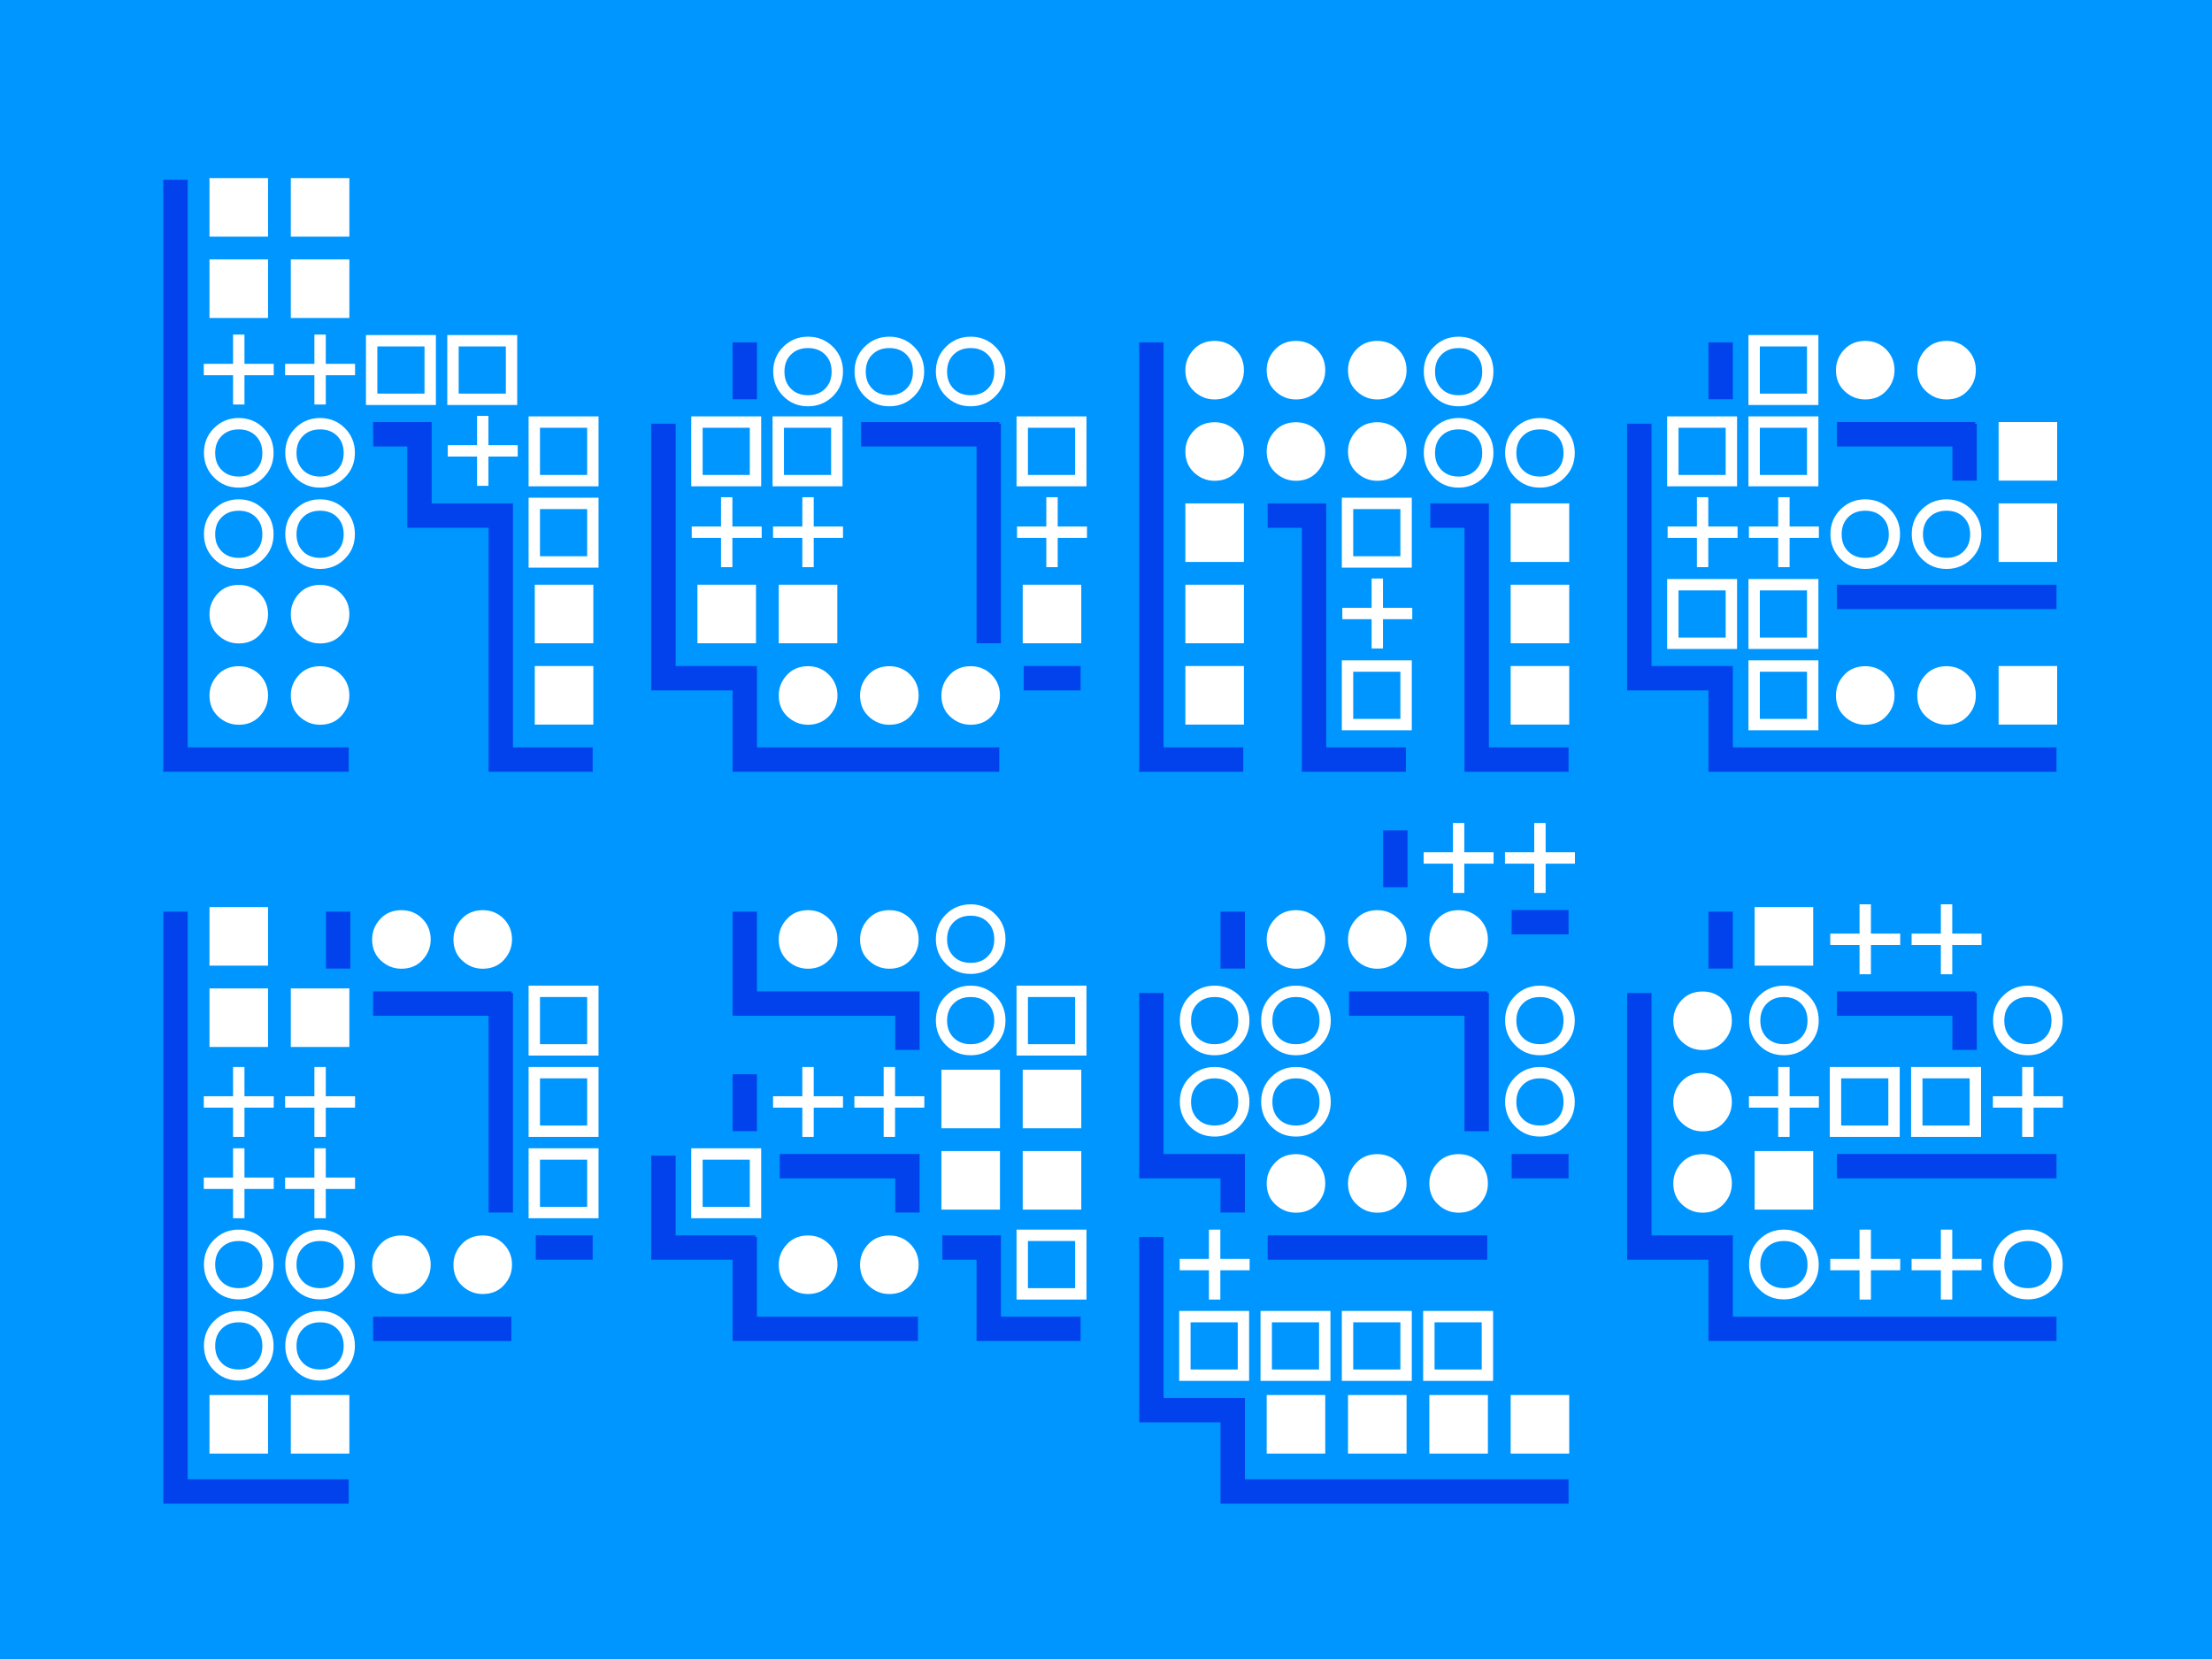 <?xml version="1.0" encoding="utf-8"?>
<!-- Generator: Adobe Illustrator 19.2.1, SVG Export Plug-In . SVG Version: 6.00 Build 0)  -->
<svg version="1.1" id="Layer_1" xmlns="http://www.w3.org/2000/svg" xmlns:xlink="http://www.w3.org/1999/xlink" x="0px" y="0px"
	 viewBox="0 0 1360 1020" style="enable-background:new 0 0 1360 1020;" xml:space="preserve">
<style type="text/css">
	.st0{fill:#0096FF;}
	.st1{fill:#0142ED;}
	.st2{fill:#FFFFFF;}
</style>
<g>
	<rect class="st0" width="1360" height="1020"/>
	<g>
		<g>
			<path class="st1" d="M250.4,274.5h-36v200h-114v-364h114v100h100v50h50v214h-64v-150h-50V274.5z"/>
			<path class="st1" d="M614.4,210.5v50h50v164h-50v50h-164v-50h-50v-164h50v-50H614.4z M514.4,410.5h86v-136h-86V410.5z"/>
			<path class="st1" d="M800.4,324.5h-36v150h-64v-264h214v50h50v214h-64v-150h-36v150h-64V324.5z"/>
			<path class="st1" d="M1114.4,374.5v36h150v64h-214v-50h-50v-164h50v-50h164v50h50v114H1114.4z M1200.4,310.5v-36h-86v36H1200.4z"
				/>
			<path class="st1" d="M314.4,824.5h-100v100h-114v-364h64v50h36v-50h114v50h50v164h-50V824.5z M214.4,760.5h86v-136h-86V760.5z"/>
			<path class="st1" d="M614.4,610.5h50v214h-64v-50h-36v50h-114v-50h-50v-64h50v-50h100v-36h-100v-64h164V610.5z M550.4,724.5h-86
				v36h86V724.5z"/>
			<path class="st1" d="M914.4,774.5h-150v36h150v50h50v64h-214v-50h-50v-114h50v-36h-50v-114h50v-50h100v-50h114v64h-50v36h50v114
				h-50V774.5z M814.4,710.5h86v-86h-86V710.5z"/>
			<path class="st1" d="M1114.4,724.5v36h150v64h-214v-50h-50v-164h50v-50h164v50h50v114H1114.4z M1200.4,660.5v-36h-86v36H1200.4z"
				/>
		</g>
		<g>
			<path class="st0" d="M265.4,259.5h-36v200h-114v-364h114v100h100v50h50v214h-64v-150h-50V259.5z"/>
			<path class="st0" d="M629.4,195.5v50h50v164h-50v50h-164v-50h-50v-164h50v-50H629.4z M529.4,395.5h86v-136h-86V395.5z"/>
			<path class="st0" d="M815.4,309.5h-36v150h-64v-264h214v50h50v214h-64v-150h-36v150h-64V309.5z"/>
			<path class="st0" d="M1129.4,359.5v36h150v64h-214v-50h-50v-164h50v-50h164v50h50v114H1129.4z M1215.4,295.5v-36h-86v36H1215.4z"
				/>
			<path class="st0" d="M329.4,809.5h-100v100h-114v-364h64v50h36v-50h114v50h50v164h-50V809.5z M229.4,745.5h86v-136h-86V745.5z"/>
			<path class="st0" d="M629.4,595.5h50v214h-64v-50h-36v50h-114v-50h-50v-64h50v-50h100v-36h-100v-64h164V595.5z M565.4,709.5h-86
				v36h86V709.5z"/>
			<path class="st0" d="M929.4,759.5h-150v36h150v50h50v64h-214v-50h-50v-114h50v-36h-50v-114h50v-50h100v-50h114v64h-50v36h50v114
				h-50V759.5z M829.4,695.5h86v-86h-86V695.5z"/>
			<path class="st0" d="M1129.4,709.5v36h150v64h-214v-50h-50v-164h50v-50h164v50h50v114H1129.4z M1215.4,645.5v-36h-86v36H1215.4z"
				/>
		</g>
		<g>
			<g>
				<rect x="128.8" y="109.5" class="st2" width="36" height="36"/>
				<rect x="128.8" y="159.5" class="st2" width="36" height="36"/>
				<rect x="178.8" y="109.5" class="st2" width="36" height="36"/>
				<rect x="178.8" y="159.5" class="st2" width="36" height="36"/>
				<rect x="328.8" y="359.5" class="st2" width="36" height="36"/>
				<rect x="328.8" y="409.5" class="st2" width="36" height="36"/>
				<rect x="428.8" y="359.5" class="st2" width="36" height="36"/>
				<rect x="478.8" y="359.5" class="st2" width="36" height="36"/>
				<rect x="628.8" y="359.5" class="st2" width="36" height="36"/>
				<rect x="728.8" y="309.5" class="st2" width="36" height="36"/>
				<rect x="728.8" y="359.5" class="st2" width="36" height="36"/>
				<rect x="728.8" y="409.5" class="st2" width="36" height="36"/>
				<rect x="928.8" y="309.5" class="st2" width="36" height="36"/>
				<rect x="928.8" y="359.5" class="st2" width="36" height="36"/>
				<rect x="928.8" y="409.5" class="st2" width="36" height="36"/>
				<rect x="1228.8" y="259.5" class="st2" width="36" height="36"/>
				<rect x="1228.8" y="309.5" class="st2" width="36" height="36"/>
				<rect x="1228.8" y="409.5" class="st2" width="36" height="36"/>
			</g>
			<g>
				<rect x="128.8" y="557.7" class="st2" width="36" height="36"/>
				<rect x="128.8" y="607.7" class="st2" width="36" height="36"/>
				<rect x="128.8" y="857.7" class="st2" width="36" height="36"/>
				<rect x="178.8" y="607.7" class="st2" width="36" height="36"/>
				<rect x="178.8" y="857.7" class="st2" width="36" height="36"/>
				<rect x="578.8" y="657.7" class="st2" width="36" height="36"/>
				<rect x="578.8" y="707.7" class="st2" width="36" height="36"/>
				<rect x="628.8" y="657.7" class="st2" width="36" height="36"/>
				<rect x="628.8" y="707.7" class="st2" width="36" height="36"/>
				<rect x="778.8" y="857.7" class="st2" width="36" height="36"/>
				<rect x="828.8" y="857.7" class="st2" width="36" height="36"/>
				<rect x="878.8" y="857.7" class="st2" width="36" height="36"/>
				<rect x="928.8" y="857.7" class="st2" width="36" height="36"/>
				<rect x="1078.8" y="557.7" class="st2" width="36" height="36"/>
				<rect x="1078.8" y="707.7" class="st2" width="36" height="36"/>
			</g>
			<g>
				<path class="st2" d="M159.6,364.8c3.5,3.5,5.2,7.8,5.2,12.8s-1.8,9.2-5.2,12.8s-7.8,5.2-12.8,5.2s-9.2-1.8-12.8-5.2
					s-5.2-7.8-5.2-12.8s1.8-9.2,5.2-12.8s7.8-5.2,12.8-5.2S156.1,361.3,159.6,364.8z"/>
				<path class="st2" d="M159.6,414.8c3.5,3.5,5.2,7.8,5.2,12.8s-1.8,9.2-5.2,12.8s-7.8,5.2-12.8,5.2s-9.2-1.8-12.8-5.2
					s-5.2-7.8-5.2-12.8s1.8-9.2,5.2-12.8s7.8-5.2,12.8-5.2S156.1,411.3,159.6,414.8z"/>
				<path class="st2" d="M209.6,364.8c3.5,3.5,5.2,7.8,5.2,12.8s-1.8,9.2-5.2,12.8s-7.8,5.2-12.8,5.2s-9.2-1.8-12.8-5.2
					s-5.2-7.8-5.2-12.8s1.8-9.2,5.2-12.8s7.8-5.2,12.8-5.2S206.1,361.3,209.6,364.8z"/>
				<path class="st2" d="M209.6,414.8c3.5,3.5,5.2,7.8,5.2,12.8s-1.8,9.2-5.2,12.8s-7.8,5.2-12.8,5.2s-9.2-1.8-12.8-5.2
					s-5.2-7.8-5.2-12.8s1.8-9.2,5.2-12.8s7.8-5.2,12.8-5.2S206.1,411.3,209.6,414.8z"/>
				<path class="st2" d="M509.6,414.8c3.5,3.5,5.3,7.8,5.3,12.8s-1.8,9.2-5.3,12.8c-3.5,3.5-7.8,5.2-12.8,5.2s-9.2-1.8-12.8-5.2
					s-5.2-7.8-5.2-12.8s1.8-9.2,5.2-12.8s7.8-5.2,12.8-5.2S506.1,411.3,509.6,414.8z"/>
				<path class="st2" d="M559.6,414.8c3.5,3.5,5.2,7.8,5.2,12.8s-1.8,9.2-5.2,12.8s-7.8,5.2-12.8,5.2s-9.2-1.8-12.8-5.2
					s-5.2-7.8-5.2-12.8s1.8-9.2,5.2-12.8s7.8-5.2,12.8-5.2S556.1,411.3,559.6,414.8z"/>
				<path class="st2" d="M609.6,414.8c3.5,3.5,5.2,7.8,5.2,12.8s-1.8,9.2-5.2,12.8s-7.8,5.2-12.8,5.2s-9.2-1.8-12.8-5.2
					s-5.2-7.8-5.2-12.8s1.8-9.2,5.2-12.8s7.8-5.2,12.8-5.2S606.1,411.3,609.6,414.8z"/>
				<path class="st2" d="M759.6,214.8c3.5,3.5,5.2,7.8,5.2,12.8s-1.8,9.2-5.2,12.8s-7.8,5.2-12.8,5.2s-9.2-1.8-12.8-5.2
					s-5.2-7.8-5.2-12.8s1.8-9.2,5.2-12.8s7.8-5.2,12.8-5.2S756.1,211.3,759.6,214.8z"/>
				<path class="st2" d="M759.6,264.8c3.5,3.5,5.2,7.8,5.2,12.8s-1.8,9.2-5.2,12.8s-7.8,5.2-12.8,5.2s-9.2-1.8-12.8-5.2
					s-5.2-7.8-5.2-12.8s1.8-9.2,5.2-12.8s7.8-5.2,12.8-5.2S756.1,261.3,759.6,264.8z"/>
				<path class="st2" d="M809.6,214.8c3.5,3.5,5.2,7.8,5.2,12.8s-1.8,9.2-5.2,12.8s-7.8,5.2-12.8,5.2s-9.2-1.8-12.8-5.2
					s-5.2-7.8-5.2-12.8s1.8-9.2,5.2-12.8s7.8-5.2,12.8-5.2S806.1,211.3,809.6,214.8z"/>
				<path class="st2" d="M809.6,264.8c3.5,3.5,5.2,7.8,5.2,12.8s-1.8,9.2-5.2,12.8s-7.8,5.2-12.8,5.2s-9.2-1.8-12.8-5.2
					s-5.2-7.8-5.2-12.8s1.8-9.2,5.2-12.8s7.8-5.2,12.8-5.2S806.1,261.3,809.6,264.8z"/>
				<path class="st2" d="M859.6,214.8c3.5,3.5,5.2,7.8,5.2,12.8s-1.8,9.2-5.2,12.8s-7.8,5.2-12.8,5.2s-9.2-1.8-12.8-5.2
					s-5.2-7.8-5.2-12.8s1.8-9.2,5.2-12.8s7.8-5.2,12.8-5.2S856.1,211.3,859.6,214.8z"/>
				<path class="st2" d="M859.6,264.8c3.5,3.5,5.2,7.8,5.2,12.8s-1.8,9.2-5.2,12.8s-7.8,5.2-12.8,5.2s-9.2-1.8-12.8-5.2
					s-5.2-7.8-5.2-12.8s1.8-9.2,5.2-12.8s7.8-5.2,12.8-5.2S856.1,261.3,859.6,264.8z"/>
				<path class="st2" d="M1159.6,214.8c3.5,3.5,5.2,7.8,5.2,12.8s-1.8,9.2-5.2,12.8s-7.8,5.2-12.8,5.2s-9.2-1.8-12.8-5.2
					s-5.2-7.8-5.2-12.8s1.8-9.2,5.2-12.8s7.8-5.2,12.8-5.2S1156.1,211.3,1159.6,214.8z"/>
				<path class="st2" d="M1159.6,414.8c3.5,3.5,5.2,7.8,5.2,12.8s-1.8,9.2-5.2,12.8s-7.8,5.2-12.8,5.2s-9.2-1.8-12.8-5.2
					s-5.2-7.8-5.2-12.8s1.8-9.2,5.2-12.8s7.8-5.2,12.8-5.2S1156.1,411.3,1159.6,414.8z"/>
				<path class="st2" d="M1209.6,214.8c3.5,3.5,5.2,7.8,5.2,12.8s-1.8,9.2-5.2,12.8s-7.8,5.2-12.8,5.2s-9.2-1.8-12.8-5.2
					s-5.2-7.8-5.2-12.8s1.8-9.2,5.2-12.8s7.8-5.2,12.8-5.2S1206.1,211.3,1209.6,214.8z"/>
				<path class="st2" d="M1209.6,414.8c3.5,3.5,5.2,7.8,5.2,12.8s-1.8,9.2-5.2,12.8s-7.8,5.2-12.8,5.2s-9.2-1.8-12.8-5.2
					s-5.2-7.8-5.2-12.8s1.8-9.2,5.2-12.8s7.8-5.2,12.8-5.2S1206.1,411.3,1209.6,414.8z"/>
			</g>
			<g>
				<path class="st2" d="M259.6,564.8c3.5,3.5,5.2,7.8,5.2,12.8s-1.8,9.2-5.2,12.8s-7.8,5.2-12.8,5.2s-9.2-1.8-12.8-5.2
					s-5.2-7.8-5.2-12.8s1.8-9.2,5.2-12.8s7.8-5.2,12.8-5.2S256.1,561.3,259.6,564.8z"/>
				<path class="st2" d="M259.6,764.8c3.5,3.5,5.2,7.8,5.2,12.8s-1.8,9.2-5.2,12.8s-7.8,5.2-12.8,5.2s-9.2-1.8-12.8-5.2
					s-5.2-7.8-5.2-12.8s1.8-9.2,5.2-12.8s7.8-5.2,12.8-5.2S256.1,761.3,259.6,764.8z"/>
				<path class="st2" d="M309.6,564.8c3.5,3.5,5.2,7.8,5.2,12.8s-1.8,9.2-5.2,12.8s-7.8,5.2-12.8,5.2s-9.2-1.8-12.8-5.2
					s-5.2-7.8-5.2-12.8s1.8-9.2,5.2-12.8s7.8-5.2,12.8-5.2S306.1,561.3,309.6,564.8z"/>
				<path class="st2" d="M309.6,764.8c3.5,3.5,5.2,7.8,5.2,12.8s-1.8,9.2-5.2,12.8s-7.8,5.2-12.8,5.2s-9.2-1.8-12.8-5.2
					s-5.2-7.8-5.2-12.8s1.8-9.2,5.2-12.8s7.8-5.2,12.8-5.2S306.1,761.3,309.6,764.8z"/>
				<path class="st2" d="M509.6,564.8c3.5,3.5,5.3,7.8,5.3,12.8s-1.8,9.2-5.3,12.8c-3.5,3.5-7.8,5.2-12.8,5.2s-9.2-1.8-12.8-5.2
					s-5.2-7.8-5.2-12.8s1.8-9.2,5.2-12.8s7.8-5.2,12.8-5.2S506.1,561.3,509.6,564.8z"/>
				<path class="st2" d="M509.6,764.8c3.5,3.5,5.3,7.8,5.3,12.8s-1.8,9.2-5.3,12.8c-3.5,3.5-7.8,5.2-12.8,5.2s-9.2-1.8-12.8-5.2
					s-5.2-7.8-5.2-12.8s1.8-9.2,5.2-12.8s7.8-5.2,12.8-5.2S506.1,761.3,509.6,764.8z"/>
				<path class="st2" d="M559.6,564.8c3.5,3.5,5.2,7.8,5.2,12.8s-1.8,9.2-5.2,12.8s-7.8,5.2-12.8,5.2s-9.2-1.8-12.8-5.2
					s-5.2-7.8-5.2-12.8s1.8-9.2,5.2-12.8s7.8-5.2,12.8-5.2S556.1,561.3,559.6,564.8z"/>
				<path class="st2" d="M559.6,764.8c3.5,3.5,5.2,7.8,5.2,12.8s-1.8,9.2-5.2,12.8s-7.8,5.2-12.8,5.2s-9.2-1.8-12.8-5.2
					s-5.2-7.8-5.2-12.8s1.8-9.2,5.2-12.8s7.8-5.2,12.8-5.2S556.1,761.3,559.6,764.8z"/>
				<path class="st2" d="M809.6,564.8c3.5,3.5,5.2,7.8,5.2,12.8s-1.8,9.2-5.2,12.8s-7.8,5.2-12.8,5.2s-9.2-1.8-12.8-5.2
					s-5.2-7.8-5.2-12.8s1.8-9.2,5.2-12.8s7.8-5.2,12.8-5.2S806.1,561.3,809.6,564.8z"/>
				<path class="st2" d="M809.6,714.8c3.5,3.5,5.2,7.8,5.2,12.8s-1.8,9.2-5.2,12.8s-7.8,5.2-12.8,5.2s-9.2-1.8-12.8-5.2
					s-5.2-7.8-5.2-12.8s1.8-9.2,5.2-12.8s7.8-5.2,12.8-5.2S806.1,711.3,809.6,714.8z"/>
				<path class="st2" d="M859.6,564.8c3.5,3.5,5.2,7.8,5.2,12.8s-1.8,9.2-5.2,12.8s-7.8,5.2-12.8,5.2s-9.2-1.8-12.8-5.2
					s-5.2-7.8-5.2-12.8s1.8-9.2,5.2-12.8s7.8-5.2,12.8-5.2S856.1,561.3,859.6,564.8z"/>
				<path class="st2" d="M859.6,714.8c3.5,3.5,5.2,7.8,5.2,12.8s-1.8,9.2-5.2,12.8s-7.8,5.2-12.8,5.2s-9.2-1.8-12.8-5.2
					s-5.2-7.8-5.2-12.8s1.8-9.2,5.2-12.8s7.8-5.2,12.8-5.2S856.1,711.3,859.6,714.8z"/>
				<path class="st2" d="M909.6,564.8c3.5,3.5,5.2,7.8,5.2,12.8s-1.8,9.2-5.2,12.8s-7.8,5.2-12.8,5.2s-9.2-1.8-12.8-5.2
					s-5.2-7.8-5.2-12.8s1.8-9.2,5.2-12.8s7.8-5.2,12.8-5.2S906.1,561.3,909.6,564.8z"/>
				<path class="st2" d="M909.6,714.8c3.5,3.5,5.2,7.8,5.2,12.8s-1.8,9.2-5.2,12.8s-7.8,5.2-12.8,5.2s-9.2-1.8-12.8-5.2
					s-5.2-7.8-5.2-12.8s1.8-9.2,5.2-12.8s7.8-5.2,12.8-5.2S906.1,711.3,909.6,714.8z"/>
				<path class="st2" d="M1059.6,614.8c3.5,3.5,5.2,7.8,5.2,12.8s-1.8,9.2-5.2,12.8s-7.8,5.2-12.8,5.2s-9.2-1.8-12.8-5.2
					s-5.2-7.8-5.2-12.8s1.8-9.2,5.2-12.8s7.8-5.2,12.8-5.2S1056.1,611.3,1059.6,614.8z"/>
				<path class="st2" d="M1059.6,664.8c3.5,3.5,5.2,7.8,5.2,12.8s-1.8,9.2-5.2,12.8s-7.8,5.2-12.8,5.2s-9.2-1.8-12.8-5.2
					s-5.2-7.8-5.2-12.8s1.8-9.2,5.2-12.8s7.8-5.2,12.8-5.2S1056.1,661.3,1059.6,664.8z"/>
				<path class="st2" d="M1059.6,714.8c3.5,3.5,5.2,7.8,5.2,12.8s-1.8,9.2-5.2,12.8s-7.8,5.2-12.8,5.2s-9.2-1.8-12.8-5.2
					s-5.2-7.8-5.2-12.8s1.8-9.2,5.2-12.8s7.8-5.2,12.8-5.2S1056.1,711.3,1059.6,714.8z"/>
			</g>
			<g>
				<polygon class="st2" points="150.3,248.7 143.3,248.7 143.3,230.7 125.3,230.7 125.3,223.7 143.3,223.7 143.3,205.7 
					150.3,205.7 150.3,223.7 168.3,223.7 168.3,230.7 150.3,230.7 				"/>
				<polygon class="st2" points="200.3,248.7 193.3,248.7 193.3,230.7 175.3,230.7 175.3,223.7 193.3,223.7 193.3,205.7 
					200.3,205.7 200.3,223.7 218.3,223.7 218.3,230.7 200.3,230.7 				"/>
				<polygon class="st2" points="300.3,298.7 293.3,298.7 293.3,280.7 275.3,280.7 275.3,273.7 293.3,273.7 293.3,255.7 
					300.3,255.7 300.3,273.7 318.3,273.7 318.3,280.7 300.3,280.7 				"/>
				<polygon class="st2" points="450.3,348.7 443.3,348.7 443.3,330.7 425.3,330.7 425.3,323.7 443.3,323.7 443.3,305.7 
					450.3,305.7 450.3,323.7 468.3,323.7 468.3,330.7 450.3,330.7 				"/>
				<polygon class="st2" points="500.3,348.7 493.3,348.7 493.3,330.7 475.3,330.7 475.3,323.7 493.3,323.7 493.3,305.7 
					500.3,305.7 500.3,323.7 518.3,323.7 518.3,330.7 500.3,330.7 				"/>
				<polygon class="st2" points="650.3,348.7 643.3,348.7 643.3,330.7 625.3,330.7 625.3,323.7 643.3,323.7 643.3,305.7 
					650.3,305.7 650.3,323.7 668.3,323.7 668.3,330.7 650.3,330.7 				"/>
				<polygon class="st2" points="850.3,398.7 843.3,398.7 843.3,380.7 825.3,380.7 825.3,373.7 843.3,373.7 843.3,355.7 
					850.3,355.7 850.3,373.7 868.3,373.7 868.3,380.7 850.3,380.7 				"/>
				<polygon class="st2" points="1050.3,348.7 1043.3,348.7 1043.3,330.7 1025.3,330.7 1025.3,323.7 1043.3,323.7 1043.3,305.7 
					1050.3,305.7 1050.3,323.7 1068.3,323.7 1068.3,330.7 1050.3,330.7 				"/>
				<polygon class="st2" points="1100.3,348.7 1093.3,348.7 1093.3,330.7 1075.3,330.7 1075.3,323.7 1093.3,323.7 1093.3,305.7 
					1100.3,305.7 1100.3,323.7 1118.3,323.7 1118.3,330.7 1100.3,330.7 				"/>
			</g>
			<g>
				<polygon class="st2" points="150.3,699 143.3,699 143.3,681 125.3,681 125.3,674 143.3,674 143.3,656 150.3,656 150.3,674 
					168.3,674 168.3,681 150.3,681 				"/>
				<polygon class="st2" points="150.3,749 143.3,749 143.3,731 125.3,731 125.3,724 143.3,724 143.3,706 150.3,706 150.3,724 
					168.3,724 168.3,731 150.3,731 				"/>
				<polygon class="st2" points="200.3,699 193.3,699 193.3,681 175.3,681 175.3,674 193.3,674 193.3,656 200.3,656 200.3,674 
					218.3,674 218.3,681 200.3,681 				"/>
				<polygon class="st2" points="200.3,749 193.3,749 193.3,731 175.3,731 175.3,724 193.3,724 193.3,706 200.3,706 200.3,724 
					218.3,724 218.3,731 200.3,731 				"/>
				<polygon class="st2" points="500.3,699 493.3,699 493.3,681 475.3,681 475.3,674 493.3,674 493.3,656 500.3,656 500.3,674 
					518.3,674 518.3,681 500.3,681 				"/>
				<polygon class="st2" points="550.3,699 543.3,699 543.3,681 525.3,681 525.3,674 543.3,674 543.3,656 550.3,656 550.3,674 
					568.3,674 568.3,681 550.3,681 				"/>
				<polygon class="st2" points="750.3,799 743.3,799 743.3,781 725.3,781 725.3,774 743.3,774 743.3,756 750.3,756 750.3,774 
					768.3,774 768.3,781 750.3,781 				"/>
				<polygon class="st2" points="900.3,549 893.3,549 893.3,531 875.3,531 875.3,524 893.3,524 893.3,506 900.3,506 900.3,524 
					918.3,524 918.3,531 900.3,531 				"/>
				<polygon class="st2" points="950.3,549 943.3,549 943.3,531 925.3,531 925.3,524 943.3,524 943.3,506 950.3,506 950.3,524 
					968.3,524 968.3,531 950.3,531 				"/>
				<polygon class="st2" points="1100.3,699 1093.3,699 1093.3,681 1075.3,681 1075.3,674 1093.3,674 1093.3,656 1100.3,656 
					1100.3,674 1118.3,674 1118.3,681 1100.3,681 				"/>
				<polygon class="st2" points="1150.3,599 1143.3,599 1143.3,581 1125.3,581 1125.3,574 1143.3,574 1143.3,556 1150.3,556 
					1150.3,574 1168.3,574 1168.3,581 1150.3,581 				"/>
				<polygon class="st2" points="1150.3,799 1143.3,799 1143.3,781 1125.3,781 1125.3,774 1143.3,774 1143.3,756 1150.3,756 
					1150.3,774 1168.3,774 1168.3,781 1150.3,781 				"/>
				<polygon class="st2" points="1200.3,599 1193.3,599 1193.3,581 1175.3,581 1175.3,574 1193.3,574 1193.3,556 1200.3,556 
					1200.3,574 1218.3,574 1218.3,581 1200.3,581 				"/>
				<polygon class="st2" points="1200.3,799 1193.3,799 1193.3,781 1175.3,781 1175.3,774 1193.3,774 1193.3,756 1200.3,756 
					1200.3,774 1218.3,774 1218.3,781 1200.3,781 				"/>
				<polygon class="st2" points="1250.3,699 1243.3,699 1243.3,681 1225.3,681 1225.3,674 1243.3,674 1243.3,656 1250.3,656 
					1250.3,674 1268.3,674 1268.3,681 1250.3,681 				"/>
			</g>
			<g>
				<path class="st2" d="M225,249h43v-43h-43V249z M232,213h29v29h-29V213z"/>
				<path class="st2" d="M275,249h43v-43h-43V249z M282,213h29v29h-29V213z"/>
				<path class="st2" d="M325,299h43v-43h-43V299z M332,263h29v29h-29V263z"/>
				<path class="st2" d="M325,349h43v-43h-43V349z M332,313h29v29h-29V313z"/>
				<path class="st2" d="M425,299h43v-43h-43V299z M432,263h29v29h-29V263z"/>
				<path class="st2" d="M475,299h43v-43h-43V299z M482,263h29v29h-29V263z"/>
				<path class="st2" d="M625,299h43v-43h-43V299z M632,263h29v29h-29V263z"/>
				<path class="st2" d="M825,349h43v-43h-43V349z M832,313h29v29h-29V313z"/>
				<path class="st2" d="M825,449h43v-43h-43V449z M832,413h29v29h-29V413z"/>
				<path class="st2" d="M1025,299h43v-43h-43V299z M1032,263h29v29h-29V263z"/>
				<path class="st2" d="M1025,399h43v-43h-43V399z M1032,363h29v29h-29V363z"/>
				<path class="st2" d="M1075,249h43v-43h-43V249z M1082,213h29v29h-29V213z"/>
				<path class="st2" d="M1075,299h43v-43h-43V299z M1082,263h29v29h-29V263z"/>
				<path class="st2" d="M1075,399h43v-43h-43V399z M1082,363h29v29h-29V363z"/>
				<path class="st2" d="M1075,449h43v-43h-43V449z M1082,413h29v29h-29V413z"/>
			</g>
			<g>
				<path class="st2" d="M325,649h43v-43h-43V649z M332,613h29v29h-29V613z"/>
				<path class="st2" d="M325,699h43v-43h-43V699z M332,663h29v29h-29V663z"/>
				<path class="st2" d="M325,749h43v-43h-43V749z M332,713h29v29h-29V713z"/>
				<path class="st2" d="M425,749h43v-43h-43V749z M432,713h29v29h-29V713z"/>
				<path class="st2" d="M625,649h43v-43h-43V649z M632,613h29v29h-29V613z"/>
				<path class="st2" d="M625,799h43v-43h-43V799z M632,763h29v29h-29V763z"/>
				<path class="st2" d="M725,849h43v-43h-43V849z M732,813h29v29h-29V813z"/>
				<path class="st2" d="M775,849h43v-43h-43V849z M782,813h29v29h-29V813z"/>
				<path class="st2" d="M825,849h43v-43h-43V849z M832,813h29v29h-29V813z"/>
				<path class="st2" d="M875,849h43v-43h-43V849z M882,813h29v29h-29V813z"/>
				<path class="st2" d="M1125,699h43v-43h-43V699z M1132,663h29v29h-29V663z"/>
				<path class="st2" d="M1175,699h43v-43h-43V699z M1182,663h29v29h-29V663z"/>
			</g>
			<g>
				<path class="st2" d="M146.8,257c-6,0-11.1,2.1-15.2,6.2c-4.2,4.2-6.2,9.2-6.2,15.2s2.1,11.1,6.2,15.2c4.2,4.2,9.2,6.2,15.2,6.2
					s11.1-2.1,15.2-6.2c4.2-4.2,6.2-9.2,6.2-15.2s-2.1-11.1-6.2-15.2C157.9,259.1,152.8,257,146.8,257z M157.3,289
					c-2.7,2.7-6.2,4-10.5,4c-4.3,0-7.8-1.3-10.5-4c-2.7-2.7-4-6.2-4-10.5c0-4.3,1.3-7.8,4-10.5c2.7-2.7,6.2-4,10.5-4
					c4.3,0,7.8,1.3,10.5,4c2.7,2.7,4,6.2,4,10.5C161.3,282.8,160,286.3,157.3,289z"/>
				<path class="st2" d="M146.8,307c-6,0-11.1,2.1-15.2,6.2c-4.2,4.2-6.2,9.2-6.2,15.2s2.1,11.1,6.2,15.2c4.2,4.2,9.2,6.2,15.2,6.2
					s11.1-2.1,15.2-6.2c4.2-4.2,6.2-9.2,6.2-15.2s-2.1-11.1-6.2-15.2C157.9,309.1,152.8,307,146.8,307z M157.3,339
					c-2.7,2.7-6.2,4-10.5,4c-4.3,0-7.8-1.3-10.5-4c-2.7-2.7-4-6.2-4-10.5c0-4.3,1.3-7.8,4-10.5c2.7-2.7,6.2-4,10.5-4
					c4.3,0,7.8,1.3,10.5,4c2.7,2.7,4,6.2,4,10.5C161.3,332.8,160,336.3,157.3,339z"/>
				<path class="st2" d="M196.8,257c-6,0-11.1,2.1-15.2,6.2c-4.2,4.2-6.2,9.2-6.2,15.2s2.1,11.1,6.2,15.2c4.2,4.2,9.2,6.2,15.2,6.2
					s11.1-2.1,15.2-6.2c4.2-4.2,6.2-9.2,6.2-15.2s-2.1-11.1-6.2-15.2C207.9,259.1,202.8,257,196.8,257z M207.3,289
					c-2.7,2.7-6.2,4-10.5,4c-4.3,0-7.8-1.3-10.5-4c-2.7-2.7-4-6.2-4-10.5c0-4.3,1.3-7.8,4-10.5c2.7-2.7,6.2-4,10.5-4
					c4.3,0,7.8,1.3,10.5,4c2.7,2.7,4,6.2,4,10.5C211.3,282.8,210,286.3,207.3,289z"/>
				<path class="st2" d="M196.8,307c-6,0-11.1,2.1-15.2,6.2c-4.2,4.2-6.2,9.2-6.2,15.2s2.1,11.1,6.2,15.2c4.2,4.2,9.2,6.2,15.2,6.2
					s11.1-2.1,15.2-6.2c4.2-4.2,6.2-9.2,6.2-15.2s-2.1-11.1-6.2-15.2C207.9,309.1,202.8,307,196.8,307z M207.3,339
					c-2.7,2.7-6.2,4-10.5,4c-4.3,0-7.8-1.3-10.5-4c-2.7-2.7-4-6.2-4-10.5c0-4.3,1.3-7.8,4-10.5c2.7-2.7,6.2-4,10.5-4
					c4.3,0,7.8,1.3,10.5,4c2.7,2.7,4,6.2,4,10.5C211.3,332.8,210,336.3,207.3,339z"/>
				<path class="st2" d="M496.8,207c-6,0-11.1,2.1-15.2,6.2c-4.2,4.2-6.2,9.2-6.2,15.2s2.1,11.1,6.2,15.2c4.2,4.2,9.2,6.2,15.2,6.2
					s11.1-2.1,15.3-6.2c4.2-4.2,6.2-9.2,6.2-15.2s-2.1-11.1-6.2-15.2C507.9,209.1,502.8,207,496.8,207z M507.3,239
					c-2.7,2.7-6.2,4-10.5,4c-4.3,0-7.8-1.3-10.5-4c-2.7-2.7-4-6.2-4-10.5c0-4.3,1.3-7.8,4-10.5c2.7-2.7,6.2-4,10.5-4
					c4.3,0,7.8,1.3,10.5,4c2.7,2.7,4,6.2,4,10.5C511.3,232.8,510,236.3,507.3,239z"/>
				<path class="st2" d="M546.8,207c-6,0-11.1,2.1-15.2,6.2c-4.2,4.2-6.2,9.2-6.2,15.2s2.1,11.1,6.2,15.2c4.2,4.2,9.2,6.2,15.2,6.2
					s11.1-2.1,15.2-6.2c4.2-4.2,6.2-9.2,6.2-15.2s-2.1-11.1-6.2-15.2C557.9,209.1,552.8,207,546.8,207z M557.3,239
					c-2.7,2.7-6.2,4-10.5,4c-4.3,0-7.8-1.3-10.5-4c-2.7-2.7-4-6.2-4-10.5c0-4.3,1.3-7.8,4-10.5c2.7-2.7,6.2-4,10.5-4
					c4.3,0,7.8,1.3,10.5,4c2.7,2.7,4,6.2,4,10.5C561.3,232.8,560,236.3,557.3,239z"/>
				<path class="st2" d="M596.8,207c-6,0-11.1,2.1-15.2,6.2c-4.2,4.2-6.2,9.2-6.2,15.2s2.1,11.1,6.2,15.2c4.2,4.2,9.2,6.2,15.2,6.2
					s11.1-2.1,15.2-6.2c4.2-4.2,6.2-9.2,6.2-15.2s-2.1-11.1-6.2-15.2C607.9,209.1,602.8,207,596.8,207z M607.3,239
					c-2.7,2.7-6.2,4-10.5,4c-4.3,0-7.8-1.3-10.5-4c-2.7-2.7-4-6.2-4-10.5c0-4.3,1.3-7.8,4-10.5c2.7-2.7,6.2-4,10.5-4
					c4.3,0,7.8,1.3,10.5,4c2.7,2.7,4,6.2,4,10.5C611.3,232.8,610,236.3,607.3,239z"/>
				<path class="st2" d="M896.8,207c-6,0-11.1,2.1-15.2,6.2c-4.2,4.2-6.2,9.2-6.2,15.2s2.1,11.1,6.2,15.2c4.2,4.2,9.2,6.2,15.2,6.2
					s11.1-2.1,15.2-6.2c4.2-4.2,6.2-9.2,6.2-15.2s-2.1-11.1-6.2-15.2C907.9,209.1,902.8,207,896.8,207z M907.3,239
					c-2.7,2.7-6.2,4-10.5,4c-4.3,0-7.8-1.3-10.5-4c-2.7-2.7-4-6.2-4-10.5c0-4.3,1.3-7.8,4-10.5c2.7-2.7,6.2-4,10.5-4
					c4.3,0,7.8,1.3,10.5,4c2.7,2.7,4,6.2,4,10.5C911.3,232.8,910,236.3,907.3,239z"/>
				<path class="st2" d="M896.8,257c-6,0-11.1,2.1-15.2,6.2c-4.2,4.2-6.2,9.2-6.2,15.2s2.1,11.1,6.2,15.2c4.2,4.2,9.2,6.2,15.2,6.2
					s11.1-2.1,15.2-6.2c4.2-4.2,6.2-9.2,6.2-15.2s-2.1-11.1-6.2-15.2C907.9,259.1,902.8,257,896.8,257z M907.3,289
					c-2.7,2.7-6.2,4-10.5,4c-4.3,0-7.8-1.3-10.5-4c-2.7-2.7-4-6.2-4-10.5c0-4.3,1.3-7.8,4-10.5c2.7-2.7,6.2-4,10.5-4
					c4.3,0,7.8,1.3,10.5,4c2.7,2.7,4,6.2,4,10.5C911.3,282.8,910,286.3,907.3,289z"/>
				<path class="st2" d="M946.8,257c-6,0-11.1,2.1-15.2,6.2c-4.2,4.2-6.2,9.2-6.2,15.2s2.1,11.1,6.2,15.2c4.2,4.2,9.2,6.2,15.2,6.2
					s11.1-2.1,15.2-6.2c4.2-4.2,6.2-9.2,6.2-15.2s-2.1-11.1-6.2-15.2C957.9,259.1,952.8,257,946.8,257z M957.3,289
					c-2.7,2.7-6.2,4-10.5,4c-4.3,0-7.8-1.3-10.5-4c-2.7-2.7-4-6.2-4-10.5c0-4.3,1.3-7.8,4-10.5c2.7-2.7,6.2-4,10.5-4
					c4.3,0,7.8,1.3,10.5,4c2.7,2.7,4,6.2,4,10.5C961.3,282.8,960,286.3,957.3,289z"/>
				<path class="st2" d="M1146.8,307c-6,0-11.1,2.1-15.2,6.2c-4.2,4.2-6.2,9.2-6.2,15.2s2.1,11.1,6.2,15.2c4.2,4.2,9.2,6.2,15.2,6.2
					s11.1-2.1,15.2-6.2c4.2-4.2,6.2-9.2,6.2-15.2s-2.1-11.1-6.2-15.2C1157.9,309.1,1152.8,307,1146.8,307z M1157.3,339
					c-2.7,2.7-6.2,4-10.5,4c-4.3,0-7.8-1.3-10.5-4c-2.7-2.7-4-6.2-4-10.5c0-4.3,1.3-7.8,4-10.5c2.7-2.7,6.2-4,10.5-4
					c4.3,0,7.8,1.3,10.5,4c2.7,2.7,4,6.2,4,10.5C1161.3,332.8,1160,336.3,1157.3,339z"/>
				<path class="st2" d="M1196.8,307c-6,0-11.1,2.1-15.2,6.2c-4.2,4.2-6.2,9.2-6.2,15.2s2.1,11.1,6.2,15.2c4.2,4.2,9.2,6.2,15.2,6.2
					s11.1-2.1,15.2-6.2c4.2-4.2,6.2-9.2,6.2-15.2s-2.1-11.1-6.2-15.2C1207.9,309.1,1202.8,307,1196.8,307z M1207.3,339
					c-2.7,2.7-6.2,4-10.5,4c-4.3,0-7.8-1.3-10.5-4c-2.7-2.7-4-6.2-4-10.5c0-4.3,1.3-7.8,4-10.5c2.7-2.7,6.2-4,10.5-4
					c4.3,0,7.8,1.3,10.5,4c2.7,2.7,4,6.2,4,10.5C1211.3,332.8,1210,336.3,1207.3,339z"/>
			</g>
			<g>
				<path class="st2" d="M146.8,756c-6,0-11.1,2.1-15.2,6.2c-4.2,4.2-6.2,9.3-6.2,15.3s2.1,11.1,6.2,15.2c4.2,4.2,9.2,6.2,15.2,6.2
					s11.1-2.1,15.2-6.2c4.2-4.2,6.2-9.2,6.2-15.2s-2.1-11.1-6.2-15.3C157.9,758.1,152.8,756,146.8,756z M157.3,788
					c-2.7,2.7-6.2,4-10.5,4c-4.3,0-7.8-1.3-10.5-4c-2.7-2.7-4-6.2-4-10.5c0-4.3,1.3-7.8,4-10.5c2.7-2.7,6.2-4,10.5-4
					c4.3,0,7.8,1.3,10.5,4c2.7,2.7,4,6.2,4,10.5C161.3,781.8,160,785.3,157.3,788z"/>
				<path class="st2" d="M146.8,806c-6,0-11.1,2.1-15.2,6.2c-4.2,4.2-6.2,9.2-6.2,15.2s2.1,11.1,6.2,15.2c4.2,4.2,9.2,6.2,15.2,6.2
					s11.1-2.1,15.2-6.2c4.2-4.2,6.2-9.2,6.2-15.2s-2.1-11.1-6.2-15.2C157.9,808.1,152.8,806,146.8,806z M157.3,838
					c-2.7,2.7-6.2,4-10.5,4c-4.3,0-7.8-1.3-10.5-4c-2.7-2.7-4-6.2-4-10.5c0-4.3,1.3-7.8,4-10.5c2.7-2.7,6.2-4,10.5-4
					c4.3,0,7.8,1.3,10.5,4c2.7,2.7,4,6.2,4,10.5C161.3,831.8,160,835.3,157.3,838z"/>
				<path class="st2" d="M196.8,756c-6,0-11.1,2.1-15.2,6.2c-4.2,4.2-6.2,9.3-6.2,15.3s2.1,11.1,6.2,15.2c4.2,4.2,9.2,6.2,15.2,6.2
					s11.1-2.1,15.2-6.2c4.2-4.2,6.2-9.2,6.2-15.2s-2.1-11.1-6.2-15.3C207.9,758.1,202.8,756,196.8,756z M207.3,788
					c-2.7,2.7-6.2,4-10.5,4c-4.3,0-7.8-1.3-10.5-4c-2.7-2.7-4-6.2-4-10.5c0-4.3,1.3-7.8,4-10.5c2.7-2.7,6.2-4,10.5-4
					c4.3,0,7.8,1.3,10.5,4c2.7,2.7,4,6.2,4,10.5C211.3,781.8,210,785.3,207.3,788z"/>
				<path class="st2" d="M196.8,806c-6,0-11.1,2.1-15.2,6.2c-4.2,4.2-6.2,9.2-6.2,15.2s2.1,11.1,6.2,15.2c4.2,4.2,9.2,6.2,15.2,6.2
					s11.1-2.1,15.2-6.2c4.2-4.2,6.2-9.2,6.2-15.2s-2.1-11.1-6.2-15.2C207.9,808.1,202.8,806,196.8,806z M207.3,838
					c-2.7,2.7-6.2,4-10.5,4c-4.3,0-7.8-1.3-10.5-4c-2.7-2.7-4-6.2-4-10.5c0-4.3,1.3-7.8,4-10.5c2.7-2.7,6.2-4,10.5-4
					c4.3,0,7.8,1.3,10.5,4c2.7,2.7,4,6.2,4,10.5C211.3,831.8,210,835.3,207.3,838z"/>
				<path class="st2" d="M596.8,556c-6,0-11.1,2.1-15.2,6.2c-4.2,4.2-6.2,9.2-6.2,15.2s2.1,11.1,6.2,15.2c4.2,4.2,9.2,6.2,15.2,6.2
					s11.1-2.1,15.2-6.2c4.2-4.2,6.2-9.2,6.2-15.2s-2.1-11.1-6.2-15.2C607.9,558.1,602.8,556,596.8,556z M607.3,588
					c-2.7,2.7-6.2,4-10.5,4c-4.3,0-7.8-1.3-10.5-4c-2.7-2.7-4-6.2-4-10.5c0-4.3,1.3-7.8,4-10.5c2.7-2.7,6.2-4,10.5-4
					c4.3,0,7.8,1.3,10.5,4c2.7,2.7,4,6.2,4,10.5C611.3,581.8,610,585.3,607.3,588z"/>
				<path class="st2" d="M596.8,606c-6,0-11.1,2.1-15.2,6.2c-4.2,4.2-6.2,9.2-6.2,15.2s2.1,11.1,6.2,15.2c4.2,4.2,9.2,6.2,15.2,6.2
					s11.1-2.1,15.2-6.2c4.2-4.2,6.2-9.2,6.2-15.2s-2.1-11.1-6.2-15.2C607.9,608.1,602.8,606,596.8,606z M607.3,638
					c-2.7,2.7-6.2,4-10.5,4c-4.3,0-7.8-1.3-10.5-4c-2.7-2.7-4-6.2-4-10.5c0-4.3,1.3-7.8,4-10.5c2.7-2.7,6.2-4,10.5-4
					c4.3,0,7.8,1.3,10.5,4c2.7,2.7,4,6.2,4,10.5C611.3,631.8,610,635.3,607.3,638z"/>
				<path class="st2" d="M746.8,606c-6,0-11.1,2.1-15.2,6.2c-4.2,4.2-6.2,9.2-6.2,15.2s2.1,11.1,6.2,15.2c4.2,4.2,9.2,6.2,15.2,6.2
					s11.1-2.1,15.2-6.2c4.2-4.2,6.2-9.2,6.2-15.2s-2.1-11.1-6.2-15.2C757.9,608.1,752.8,606,746.8,606z M757.3,638
					c-2.7,2.7-6.2,4-10.5,4c-4.3,0-7.8-1.3-10.5-4c-2.7-2.7-4-6.2-4-10.5c0-4.3,1.3-7.8,4-10.5c2.7-2.7,6.2-4,10.5-4
					c4.3,0,7.8,1.3,10.5,4c2.7,2.7,4,6.2,4,10.5C761.3,631.8,760,635.3,757.3,638z"/>
				<path class="st2" d="M746.8,656c-6,0-11.1,2.1-15.2,6.2c-4.2,4.2-6.2,9.2-6.2,15.2s2.1,11.1,6.2,15.2c4.2,4.2,9.2,6.2,15.2,6.2
					s11.1-2.1,15.2-6.2c4.2-4.2,6.2-9.2,6.2-15.2s-2.1-11.1-6.2-15.2C757.9,658.1,752.8,656,746.8,656z M757.3,688
					c-2.7,2.7-6.2,4-10.5,4c-4.3,0-7.8-1.3-10.5-4c-2.7-2.7-4-6.2-4-10.5c0-4.3,1.3-7.8,4-10.5c2.7-2.7,6.2-4,10.5-4
					c4.3,0,7.8,1.3,10.5,4c2.7,2.7,4,6.2,4,10.5C761.3,681.8,760,685.3,757.3,688z"/>
				<path class="st2" d="M796.8,606c-6,0-11.1,2.1-15.2,6.2c-4.2,4.2-6.2,9.2-6.2,15.2s2.1,11.1,6.2,15.2c4.2,4.2,9.2,6.2,15.2,6.2
					s11.1-2.1,15.2-6.2c4.2-4.2,6.2-9.2,6.2-15.2s-2.1-11.1-6.2-15.2C807.9,608.1,802.8,606,796.8,606z M807.3,638
					c-2.7,2.7-6.2,4-10.5,4c-4.3,0-7.8-1.3-10.5-4c-2.7-2.7-4-6.2-4-10.5c0-4.3,1.3-7.8,4-10.5c2.7-2.7,6.2-4,10.5-4
					c4.3,0,7.8,1.3,10.5,4c2.7,2.7,4,6.2,4,10.5C811.3,631.8,810,635.3,807.3,638z"/>
				<path class="st2" d="M796.8,656c-6,0-11.1,2.1-15.2,6.2c-4.2,4.2-6.2,9.2-6.2,15.2s2.1,11.1,6.2,15.2c4.2,4.2,9.2,6.2,15.2,6.2
					s11.1-2.1,15.2-6.2c4.2-4.2,6.2-9.2,6.2-15.2s-2.1-11.1-6.2-15.2C807.9,658.1,802.8,656,796.8,656z M807.3,688
					c-2.7,2.7-6.2,4-10.5,4c-4.3,0-7.8-1.3-10.5-4c-2.7-2.7-4-6.2-4-10.5c0-4.3,1.3-7.8,4-10.5c2.7-2.7,6.2-4,10.5-4
					c4.3,0,7.8,1.3,10.5,4c2.7,2.7,4,6.2,4,10.5C811.3,681.8,810,685.3,807.3,688z"/>
				<path class="st2" d="M946.8,606c-6,0-11.1,2.1-15.2,6.2c-4.2,4.2-6.2,9.2-6.2,15.2s2.1,11.1,6.2,15.2c4.2,4.2,9.2,6.2,15.2,6.2
					s11.1-2.1,15.2-6.2c4.2-4.2,6.2-9.2,6.2-15.2s-2.1-11.1-6.2-15.2C957.9,608.1,952.8,606,946.8,606z M957.3,638
					c-2.7,2.7-6.2,4-10.5,4c-4.3,0-7.8-1.3-10.5-4c-2.7-2.7-4-6.2-4-10.5c0-4.3,1.3-7.8,4-10.5c2.7-2.7,6.2-4,10.5-4
					c4.3,0,7.8,1.3,10.5,4c2.7,2.7,4,6.2,4,10.5C961.3,631.8,960,635.3,957.3,638z"/>
				<path class="st2" d="M946.8,656c-6,0-11.1,2.1-15.2,6.2c-4.2,4.2-6.2,9.2-6.2,15.2s2.1,11.1,6.2,15.2c4.2,4.2,9.2,6.2,15.2,6.2
					s11.1-2.1,15.2-6.2c4.2-4.2,6.2-9.2,6.2-15.2s-2.1-11.1-6.2-15.2C957.9,658.1,952.8,656,946.8,656z M957.3,688
					c-2.7,2.7-6.2,4-10.5,4c-4.3,0-7.8-1.3-10.5-4c-2.7-2.7-4-6.2-4-10.5c0-4.3,1.3-7.8,4-10.5c2.7-2.7,6.2-4,10.5-4
					c4.3,0,7.8,1.3,10.5,4c2.7,2.7,4,6.2,4,10.5C961.3,681.8,960,685.3,957.3,688z"/>
				<path class="st2" d="M1096.8,606c-6,0-11.1,2.1-15.2,6.2c-4.2,4.2-6.2,9.2-6.2,15.2s2.1,11.1,6.2,15.2c4.2,4.2,9.2,6.2,15.2,6.2
					s11.1-2.1,15.2-6.2c4.2-4.2,6.2-9.2,6.2-15.2s-2.1-11.1-6.2-15.2C1107.9,608.1,1102.8,606,1096.8,606z M1107.3,638
					c-2.7,2.7-6.2,4-10.5,4c-4.3,0-7.8-1.3-10.5-4c-2.7-2.7-4-6.2-4-10.5c0-4.3,1.3-7.8,4-10.5c2.7-2.7,6.2-4,10.5-4
					c4.3,0,7.8,1.3,10.5,4c2.7,2.7,4,6.2,4,10.5C1111.3,631.8,1110,635.3,1107.3,638z"/>
				<path class="st2" d="M1096.8,756c-6,0-11.1,2.1-15.2,6.2c-4.2,4.2-6.2,9.3-6.2,15.3s2.1,11.1,6.2,15.2c4.2,4.2,9.2,6.2,15.2,6.2
					s11.1-2.1,15.2-6.2c4.2-4.2,6.2-9.2,6.2-15.2s-2.1-11.1-6.2-15.3C1107.9,758.1,1102.8,756,1096.8,756z M1107.3,788
					c-2.7,2.7-6.2,4-10.5,4c-4.3,0-7.8-1.3-10.5-4c-2.7-2.7-4-6.2-4-10.5c0-4.3,1.3-7.8,4-10.5c2.7-2.7,6.2-4,10.5-4
					c4.3,0,7.8,1.3,10.5,4c2.7,2.7,4,6.2,4,10.5C1111.3,781.8,1110,785.3,1107.3,788z"/>
				<path class="st2" d="M1246.8,606c-6,0-11.1,2.1-15.2,6.2c-4.2,4.2-6.2,9.2-6.2,15.2s2.1,11.1,6.2,15.2c4.2,4.2,9.2,6.2,15.2,6.2
					s11.1-2.1,15.2-6.2c4.2-4.2,6.2-9.2,6.2-15.2s-2.1-11.1-6.2-15.2C1257.9,608.1,1252.8,606,1246.8,606z M1257.3,638
					c-2.7,2.7-6.2,4-10.5,4c-4.3,0-7.8-1.3-10.5-4c-2.7-2.7-4-6.2-4-10.5c0-4.3,1.3-7.8,4-10.5c2.7-2.7,6.2-4,10.5-4
					c4.3,0,7.8,1.3,10.5,4c2.7,2.7,4,6.2,4,10.5C1261.3,631.8,1260,635.3,1257.3,638z"/>
				<path class="st2" d="M1246.8,756c-6,0-11.1,2.1-15.2,6.2c-4.2,4.2-6.2,9.3-6.2,15.3s2.1,11.1,6.2,15.2c4.2,4.2,9.2,6.2,15.2,6.2
					s11.1-2.1,15.2-6.2c4.2-4.2,6.2-9.2,6.2-15.2s-2.1-11.1-6.2-15.3C1257.9,758.1,1252.8,756,1246.8,756z M1257.3,788
					c-2.7,2.7-6.2,4-10.5,4c-4.3,0-7.8-1.3-10.5-4c-2.7-2.7-4-6.2-4-10.5c0-4.3,1.3-7.8,4-10.5c2.7-2.7,6.2-4,10.5-4
					c4.3,0,7.8,1.3,10.5,4c2.7,2.7,4,6.2,4,10.5C1261.3,781.8,1260,785.3,1257.3,788z"/>
			</g>
		</g>
	</g>
</g>
</svg>

